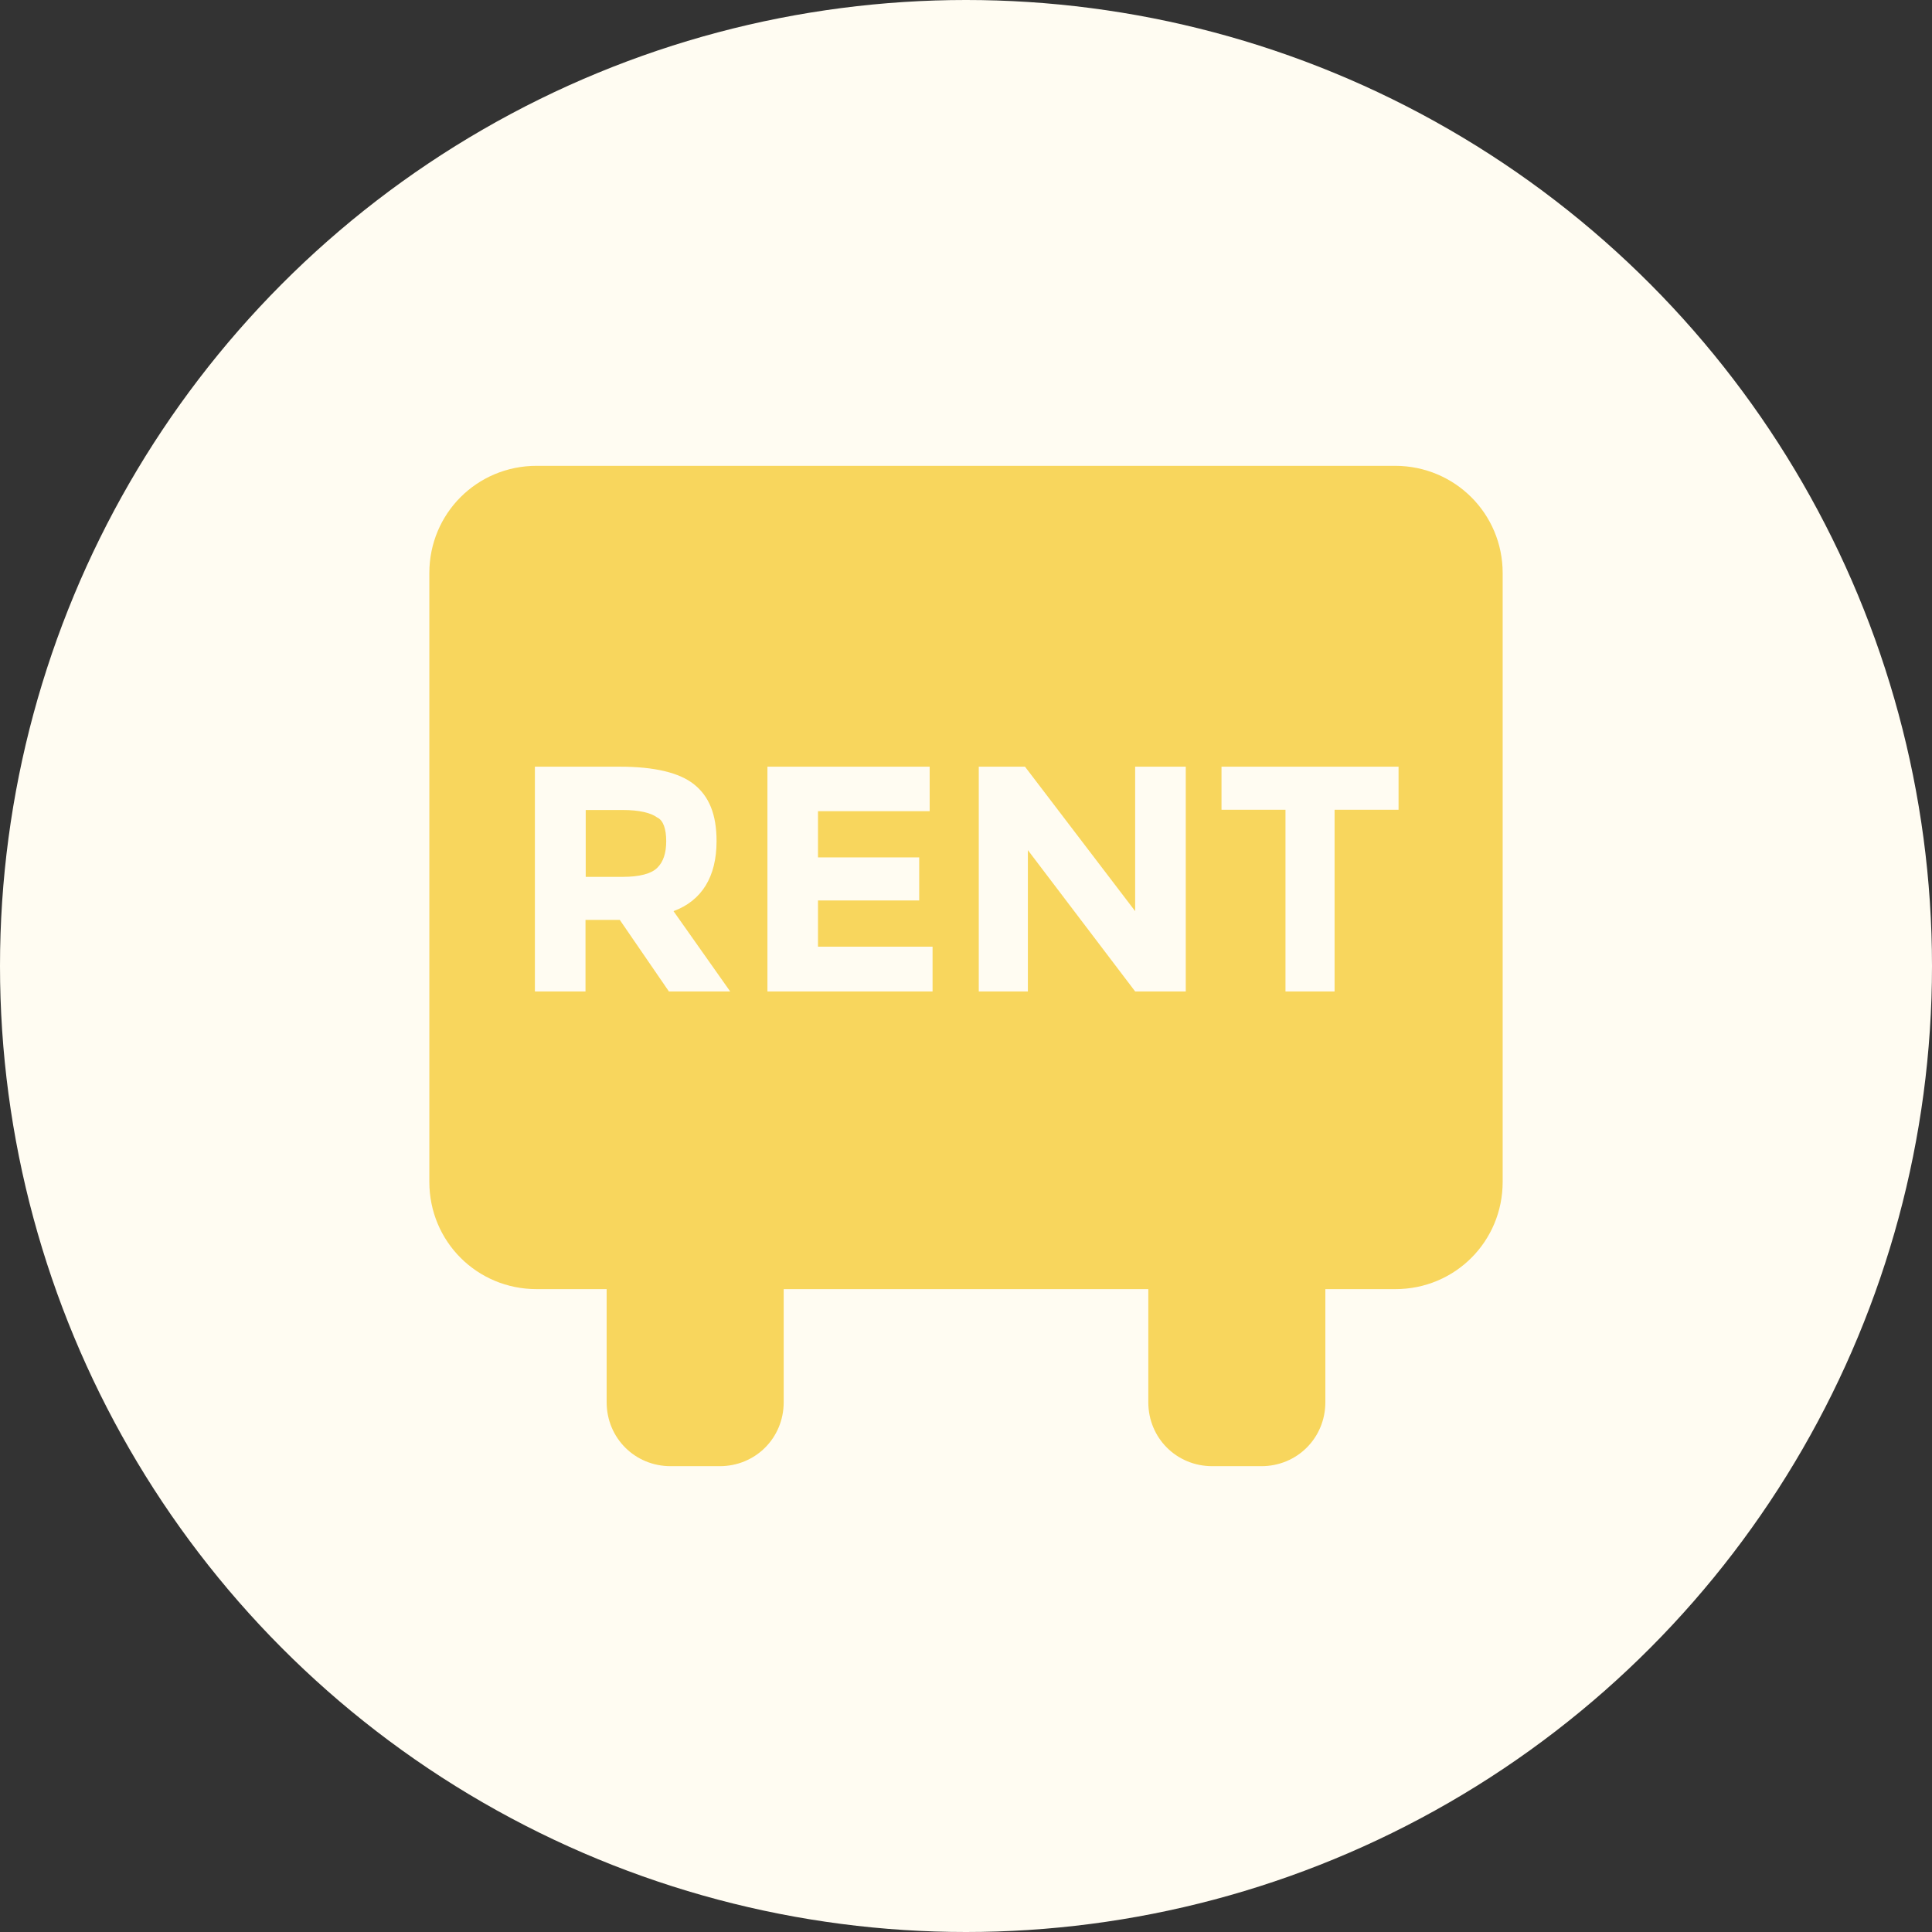 <svg width="36" height="36" viewBox="0 0 36 36" fill="none" xmlns="http://www.w3.org/2000/svg">
<rect x="0" y="0" width="36" height="36" fill="#333333" stroke="none"/>
<circle cx="18" cy="18" r="18" fill="#FFFCF2"/>
<g clip-path="url(#clip0_739_10898)">
<path d="M12.414 15.673C12.414 15.895 12.36 16.062 12.246 16.171C12.138 16.28 11.916 16.339 11.607 16.339H10.914V15.093H11.607C11.911 15.093 12.133 15.147 12.246 15.233C12.36 15.283 12.414 15.451 12.414 15.673ZM28 10.678V22.022C28 23.133 27.112 24.021 26.001 24.021H24.696V26.128C24.696 26.794 24.17 27.32 23.504 27.32H22.589C21.922 27.32 21.397 26.794 21.397 26.128V24.021H14.603V26.128C14.603 26.794 14.078 27.32 13.411 27.32H12.496C11.83 27.32 11.304 26.794 11.304 26.128V24.021H9.999C8.888 24.021 8 23.133 8 22.022V10.678C8 9.568 8.888 8.68 9.999 8.68H26.001C27.112 8.684 28 9.573 28 10.678ZM13.606 18.474L12.55 16.978C13.076 16.783 13.352 16.339 13.352 15.673C13.352 15.174 13.212 14.839 12.935 14.617C12.659 14.395 12.188 14.286 11.549 14.286H9.967V18.474H10.91V17.141H11.549L12.464 18.474L13.606 18.474ZM17.377 17.64H15.242V16.779H17.128V15.976H15.242V15.115H17.323V14.286H14.3V18.474H17.377V17.64ZM22.095 14.286H21.152V16.978L19.099 14.286H18.238V18.474H19.153V15.841L21.152 18.474H22.095V14.286ZM26.06 14.286H22.761V15.088H23.953V18.474H24.868V15.088H26.06V14.286Z" fill="#F8D65D"/>
</g>
<defs>
<clipPath id="clip0_739_10898">
<rect width="20" height="20" fill="white" transform="translate(8 8)"/>
</clipPath>
</defs>
</svg>
